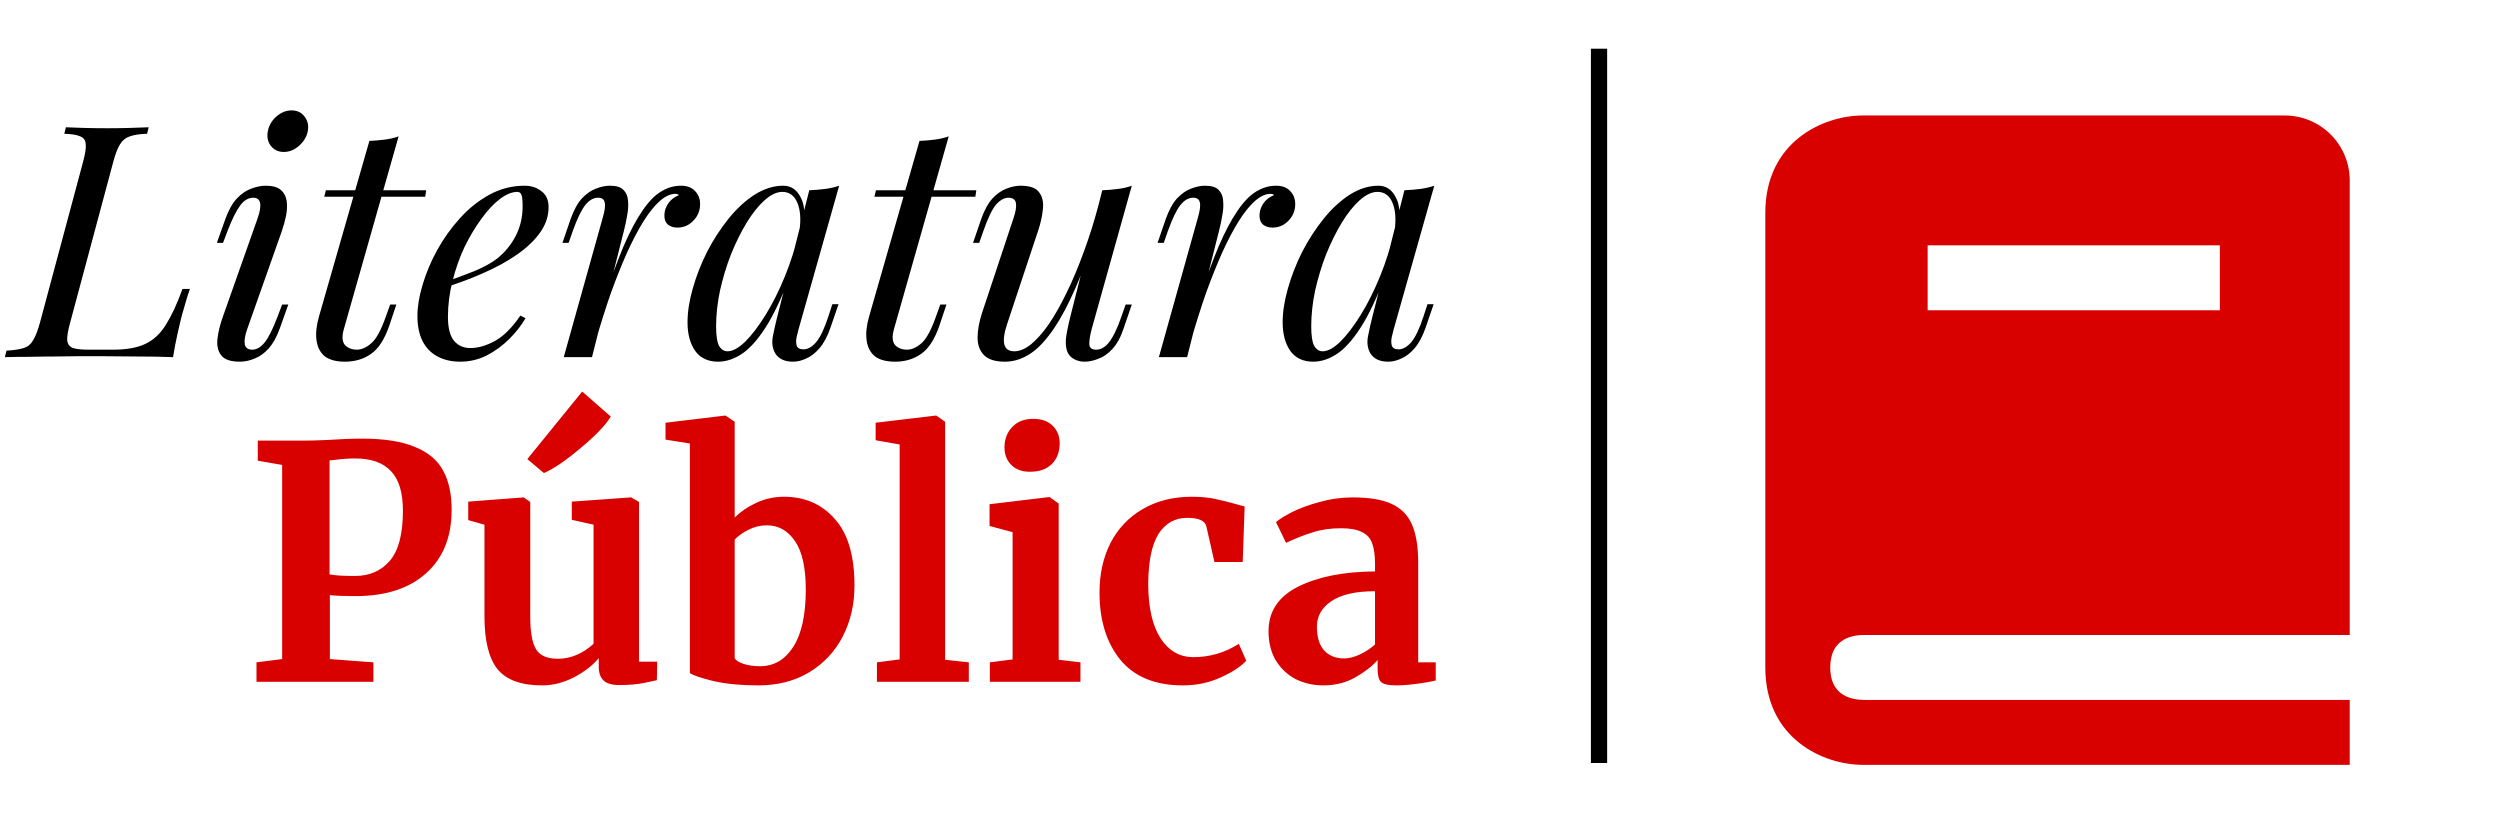 <svg width="154" height="51" viewBox="0 0 154 51" fill="none" xmlns="http://www.w3.org/2000/svg">
<path d="M114.767 39.114H144.743V11.114C144.743 10.053 144.321 9.036 143.571 8.286C142.821 7.536 141.804 7.114 140.743 7.114H114.743C112.331 7.114 108.743 8.712 108.743 13.114V41.114C108.743 45.516 112.331 47.114 114.743 47.114H144.743V43.114H114.767C113.843 43.09 112.743 42.724 112.743 41.114C112.743 39.504 113.843 39.138 114.767 39.114ZM118.743 15.114H136.743V19.114H118.743V15.114Z" fill="#D90000"/>
<path d="M17.38 28.64L15.88 28.38V27.14H18.9C19.18 27.14 19.613 27.127 20.2 27.1C20.973 27.047 21.673 27.02 22.3 27.02C23.687 27.02 24.78 27.193 25.58 27.54C26.393 27.873 26.967 28.36 27.3 29C27.647 29.627 27.82 30.427 27.82 31.4C27.82 33.08 27.293 34.387 26.24 35.32C25.2 36.253 23.753 36.72 21.9 36.72C21.167 36.72 20.64 36.7 20.32 36.66V40.6L23 40.8V42H15.8V40.8L17.38 40.6V28.64ZM20.3 35.38C20.607 35.447 21.127 35.48 21.86 35.48C22.753 35.48 23.467 35.173 24 34.56C24.547 33.933 24.82 32.9 24.82 31.46C24.82 30.34 24.573 29.527 24.08 29.02C23.6 28.5 22.86 28.24 21.86 28.24C21.487 28.24 21.1 28.267 20.7 28.32C20.513 28.347 20.38 28.36 20.3 28.36V35.38ZM38.143 42.2C37.703 42.2 37.383 42.107 37.183 41.92C36.983 41.733 36.883 41.453 36.883 41.08V40.54C36.523 40.98 36.016 41.373 35.363 41.72C34.709 42.053 34.056 42.22 33.403 42.22C32.123 42.22 31.209 41.893 30.663 41.24C30.116 40.573 29.843 39.48 29.843 37.96V32.32L28.843 32.04V30.9L32.243 30.64H32.263L32.663 30.92V37.96C32.663 38.933 32.783 39.613 33.023 40C33.263 40.387 33.709 40.58 34.363 40.58C35.149 40.58 35.883 40.273 36.563 39.66V32.32L35.223 32.02V30.9L38.843 30.64H38.883L39.363 30.92V40.76H40.483L40.463 41.9C40.409 41.913 40.163 41.967 39.723 42.06C39.283 42.153 38.756 42.2 38.143 42.2ZM32.483 28.28L35.863 24.12L37.623 25.66C37.303 26.193 36.676 26.847 35.743 27.62C34.823 28.393 34.076 28.9 33.503 29.14L32.483 28.28ZM40.996 26.04L44.656 25.6H44.696L45.256 25.98V31.88C45.616 31.52 46.056 31.22 46.576 30.98C47.109 30.727 47.683 30.6 48.296 30.6C49.576 30.6 50.616 31.053 51.416 31.96C52.229 32.853 52.636 34.227 52.636 36.08C52.636 37.227 52.396 38.267 51.916 39.2C51.436 40.133 50.743 40.873 49.836 41.42C48.943 41.953 47.903 42.22 46.716 42.22C45.663 42.22 44.749 42.133 43.976 41.96C43.203 41.773 42.709 41.607 42.496 41.46V27.32L40.996 27.08V26.04ZM47.236 32.36C46.836 32.36 46.456 32.453 46.096 32.64C45.749 32.813 45.469 33.013 45.256 33.24V40.54C45.336 40.687 45.523 40.807 45.816 40.9C46.109 40.993 46.443 41.04 46.816 41.04C47.669 41.04 48.349 40.647 48.856 39.86C49.376 39.06 49.636 37.88 49.636 36.32C49.636 34.973 49.416 33.98 48.976 33.34C48.536 32.687 47.956 32.36 47.236 32.36ZM55.419 27.38L53.939 27.12V26.04L57.639 25.6H57.679L58.219 25.98V40.64L59.679 40.8V42H54.019V40.8L55.419 40.62V27.38ZM63.436 29.06C62.956 29.06 62.576 28.92 62.296 28.64C62.016 28.36 61.876 28 61.876 27.56C61.876 27.053 62.036 26.633 62.356 26.3C62.676 25.967 63.103 25.8 63.636 25.8C64.17 25.8 64.576 25.947 64.856 26.24C65.136 26.52 65.276 26.873 65.276 27.3C65.276 27.833 65.116 28.26 64.796 28.58C64.476 28.9 64.03 29.06 63.456 29.06H63.436ZM62.376 32.78L60.956 32.4V31.06L64.616 30.62H64.656L65.216 31.02V40.64L66.556 40.8V42H60.976V40.8L62.376 40.62V32.78ZM67.73 36.5C67.73 35.353 67.957 34.333 68.41 33.44C68.876 32.547 69.537 31.853 70.39 31.36C71.257 30.853 72.263 30.6 73.41 30.6C73.943 30.6 74.403 30.64 74.79 30.72C75.177 30.8 75.61 30.907 76.09 31.04L76.67 31.2L76.55 34.62H74.81L74.31 32.42C74.23 32.073 73.837 31.9 73.13 31.9C72.383 31.9 71.796 32.227 71.37 32.88C70.957 33.533 70.743 34.553 70.73 35.94C70.73 37.407 70.983 38.533 71.49 39.32C71.996 40.093 72.67 40.48 73.51 40.48C74.523 40.48 75.457 40.207 76.31 39.66L76.77 40.7C76.423 41.073 75.89 41.42 75.17 41.74C74.463 42.06 73.697 42.22 72.87 42.22C71.163 42.22 69.876 41.693 69.01 40.64C68.156 39.587 67.73 38.207 67.73 36.5ZM78.141 38.88C78.141 37.667 78.748 36.753 79.961 36.14C81.188 35.527 82.768 35.213 84.701 35.2V34.74C84.701 34.193 84.641 33.767 84.521 33.46C84.414 33.153 84.208 32.927 83.901 32.78C83.608 32.62 83.174 32.54 82.601 32.54C81.948 32.54 81.361 32.627 80.841 32.8C80.321 32.96 79.781 33.173 79.221 33.44L78.601 32.16C78.801 31.987 79.134 31.78 79.601 31.54C80.081 31.3 80.648 31.093 81.301 30.92C81.954 30.733 82.628 30.64 83.321 30.64C84.348 30.64 85.148 30.773 85.721 31.04C86.308 31.307 86.728 31.733 86.981 32.32C87.234 32.907 87.361 33.693 87.361 34.68V40.8H88.441V41.92C88.174 41.987 87.794 42.053 87.301 42.12C86.808 42.187 86.374 42.22 86.001 42.22C85.548 42.22 85.241 42.153 85.081 42.02C84.934 41.887 84.861 41.613 84.861 41.2V40.66C84.501 41.06 84.034 41.42 83.461 41.74C82.888 42.06 82.241 42.22 81.521 42.22C80.908 42.22 80.341 42.093 79.821 41.84C79.314 41.573 78.908 41.193 78.601 40.7C78.294 40.193 78.141 39.587 78.141 38.88ZM82.801 40.56C83.081 40.56 83.401 40.48 83.761 40.32C84.121 40.147 84.434 39.94 84.701 39.7V36.42C83.501 36.42 82.601 36.627 82.001 37.04C81.414 37.44 81.121 37.96 81.121 38.6C81.121 39.24 81.268 39.727 81.561 40.06C81.868 40.393 82.281 40.56 82.801 40.56Z" fill="#D90000"/>
<path d="M11.7 17.8C11.62 18.013 11.54 18.26 11.46 18.54C11.38 18.82 11.293 19.12 11.2 19.44C11.133 19.693 11.047 20.06 10.94 20.54C10.833 21.007 10.74 21.493 10.66 22C9.98 21.973 9.213 21.96 8.36 21.96C7.507 21.947 6.747 21.94 6.08 21.94C5.787 21.94 5.407 21.94 4.94 21.94C4.487 21.94 3.993 21.947 3.46 21.96C2.927 21.96 2.387 21.967 1.84 21.98C1.293 21.98 0.78 21.987 0.3 22L0.4 21.6C0.853 21.573 1.207 21.52 1.46 21.44C1.713 21.36 1.907 21.2 2.04 20.96C2.187 20.72 2.327 20.36 2.46 19.88L5.12 9.96C5.253 9.467 5.307 9.107 5.28 8.88C5.267 8.64 5.153 8.48 4.94 8.4C4.74 8.307 4.413 8.253 3.96 8.24L4.06 7.84C4.34 7.853 4.707 7.867 5.16 7.88C5.613 7.893 6.1 7.9 6.62 7.9C7.087 7.9 7.547 7.893 8 7.88C8.467 7.867 8.853 7.853 9.16 7.84L9.06 8.24C8.607 8.253 8.253 8.307 8 8.4C7.747 8.48 7.547 8.64 7.4 8.88C7.253 9.107 7.113 9.467 6.98 9.96L4.32 19.88C4.187 20.36 4.127 20.72 4.14 20.96C4.167 21.2 4.287 21.36 4.5 21.44C4.713 21.507 5.047 21.54 5.5 21.54H6.96C7.8 21.54 8.467 21.42 8.96 21.18C9.467 20.94 9.887 20.547 10.22 20C10.567 19.453 10.907 18.72 11.24 17.8H11.7ZM16.499 8.08C16.565 7.733 16.739 7.433 17.019 7.18C17.312 6.927 17.625 6.8 17.959 6.8C18.305 6.8 18.572 6.927 18.759 7.18C18.959 7.433 19.025 7.733 18.959 8.08C18.892 8.427 18.712 8.727 18.419 8.98C18.139 9.233 17.825 9.36 17.479 9.36C17.145 9.36 16.879 9.233 16.679 8.98C16.492 8.727 16.432 8.427 16.499 8.08ZM15.879 13.42C16.159 12.593 16.065 12.18 15.599 12.18C15.292 12.18 15.019 12.347 14.779 12.68C14.539 13.013 14.285 13.527 14.019 14.22L13.739 14.96H13.359L13.879 13.5C14.079 12.94 14.319 12.513 14.599 12.22C14.879 11.927 15.172 11.727 15.479 11.62C15.799 11.5 16.092 11.44 16.359 11.44C16.785 11.44 17.099 11.527 17.299 11.7C17.499 11.873 17.619 12.1 17.659 12.38C17.699 12.66 17.685 12.967 17.619 13.3C17.552 13.62 17.465 13.933 17.359 14.24L15.219 20.3C15.085 20.687 15.039 20.993 15.079 21.22C15.132 21.433 15.285 21.54 15.539 21.54C15.805 21.54 16.059 21.393 16.299 21.1C16.539 20.807 16.805 20.273 17.099 19.5L17.379 18.76H17.759L17.239 20.22C17.052 20.74 16.825 21.153 16.559 21.46C16.292 21.753 16.005 21.96 15.699 22.08C15.392 22.213 15.085 22.28 14.779 22.28C14.205 22.28 13.819 22.147 13.619 21.88C13.419 21.613 13.345 21.267 13.399 20.84C13.452 20.413 13.565 19.96 13.739 19.48L15.879 13.42ZM26.254 11.72L26.194 12.12H19.974L20.074 11.72H26.254ZM21.174 20.3C21.054 20.74 21.081 21.06 21.254 21.26C21.441 21.447 21.681 21.54 21.974 21.54C22.267 21.54 22.561 21.413 22.854 21.16C23.161 20.907 23.461 20.367 23.754 19.54L24.034 18.76H24.414L23.994 20.02C23.701 20.887 23.321 21.48 22.854 21.8C22.401 22.12 21.867 22.28 21.254 22.28C20.707 22.28 20.287 22.167 19.994 21.94C19.714 21.7 19.547 21.367 19.494 20.94C19.441 20.513 19.494 20.027 19.654 19.48L22.754 8.68C23.074 8.667 23.387 8.64 23.694 8.6C24.014 8.56 24.301 8.493 24.554 8.4L21.174 20.3ZM27.153 17.46C27.899 17.207 28.573 16.96 29.173 16.72C29.786 16.467 30.273 16.2 30.633 15.92C31.113 15.533 31.493 15.067 31.773 14.52C32.053 13.973 32.193 13.373 32.193 12.72C32.193 12.333 32.166 12.087 32.113 11.98C32.059 11.873 31.979 11.82 31.873 11.82C31.539 11.82 31.179 11.967 30.793 12.26C30.406 12.553 30.026 12.96 29.653 13.48C29.279 13.987 28.933 14.567 28.613 15.22C28.306 15.873 28.059 16.573 27.873 17.32C27.686 18.053 27.593 18.787 27.593 19.52C27.593 20.2 27.719 20.693 27.973 21C28.226 21.293 28.559 21.44 28.973 21.44C29.453 21.44 29.959 21.293 30.493 21C31.026 20.707 31.546 20.187 32.053 19.44L32.373 19.6C32.119 20.04 31.786 20.467 31.373 20.88C30.959 21.293 30.493 21.633 29.973 21.9C29.466 22.153 28.926 22.28 28.353 22.28C27.819 22.28 27.353 22.173 26.953 21.96C26.553 21.747 26.246 21.433 26.033 21.02C25.819 20.593 25.713 20.073 25.713 19.46C25.713 18.887 25.819 18.247 26.033 17.54C26.246 16.82 26.546 16.107 26.933 15.4C27.333 14.68 27.806 14.02 28.353 13.42C28.899 12.82 29.506 12.34 30.173 11.98C30.839 11.62 31.553 11.44 32.313 11.44C32.726 11.44 33.073 11.553 33.353 11.78C33.646 11.993 33.793 12.32 33.793 12.76C33.793 13.293 33.633 13.793 33.313 14.26C33.006 14.713 32.593 15.133 32.073 15.52C31.566 15.893 31.013 16.227 30.413 16.52C29.813 16.813 29.226 17.067 28.653 17.28C28.079 17.493 27.573 17.667 27.133 17.8L27.153 17.46ZM36.467 22H34.727L37.127 13.42C37.26 12.967 37.3 12.647 37.247 12.46C37.207 12.273 37.074 12.18 36.847 12.18C36.553 12.18 36.287 12.333 36.047 12.64C35.807 12.947 35.553 13.473 35.287 14.22L35.027 14.96H34.647L35.147 13.5C35.347 12.94 35.58 12.513 35.847 12.22C36.127 11.927 36.413 11.727 36.707 11.62C37.014 11.5 37.3 11.44 37.567 11.44C37.967 11.44 38.247 11.527 38.407 11.7C38.58 11.873 38.673 12.1 38.687 12.38C38.714 12.66 38.694 12.967 38.627 13.3C38.574 13.62 38.507 13.933 38.427 14.24L36.467 22ZM41.607 11.94C41.3 11.94 40.98 12.087 40.647 12.38C40.327 12.66 39.993 13.073 39.647 13.62C39.313 14.153 38.974 14.8 38.627 15.56C38.294 16.307 37.96 17.14 37.627 18.06C37.307 18.98 36.993 19.973 36.687 21.04L37.187 18.48C37.627 17.173 38.033 16.073 38.407 15.18C38.794 14.287 39.173 13.567 39.547 13.02C39.92 12.46 40.3 12.06 40.687 11.82C41.087 11.567 41.507 11.44 41.947 11.44C42.32 11.44 42.607 11.547 42.807 11.76C43.02 11.973 43.127 12.247 43.127 12.58C43.127 12.847 43.06 13.093 42.927 13.32C42.794 13.533 42.62 13.707 42.407 13.84C42.207 13.96 41.98 14.02 41.727 14.02C41.5 14.02 41.307 13.96 41.147 13.84C41 13.707 40.927 13.527 40.927 13.3C40.927 13.087 40.967 12.9 41.047 12.74C41.127 12.567 41.233 12.42 41.367 12.3C41.5 12.18 41.654 12.087 41.827 12.02C41.8 11.993 41.767 11.973 41.727 11.96C41.7 11.947 41.66 11.94 41.607 11.94ZM44.812 21.64C45.132 21.64 45.498 21.44 45.912 21.04C46.325 20.627 46.745 20.073 47.172 19.38C47.599 18.687 47.992 17.9 48.352 17.02C48.712 16.14 48.998 15.227 49.212 14.28L48.872 16.44C48.365 17.853 47.858 18.993 47.352 19.86C46.845 20.713 46.332 21.333 45.812 21.72C45.292 22.093 44.765 22.28 44.232 22.28C43.605 22.28 43.132 22.053 42.812 21.6C42.505 21.147 42.352 20.567 42.352 19.86C42.352 19.22 42.459 18.527 42.672 17.78C42.885 17.02 43.178 16.267 43.552 15.52C43.938 14.773 44.379 14.093 44.872 13.48C45.365 12.867 45.898 12.373 46.472 12C47.059 11.627 47.652 11.44 48.252 11.44C48.718 11.44 49.072 11.673 49.312 12.14C49.565 12.593 49.618 13.233 49.472 14.06L49.252 14.18C49.345 13.473 49.298 12.907 49.112 12.48C48.925 12.04 48.618 11.82 48.192 11.82C47.845 11.82 47.478 11.993 47.092 12.34C46.718 12.673 46.352 13.133 45.992 13.72C45.645 14.293 45.325 14.94 45.032 15.66C44.752 16.38 44.525 17.127 44.352 17.9C44.192 18.66 44.112 19.393 44.112 20.1C44.112 20.673 44.172 21.073 44.292 21.3C44.425 21.527 44.599 21.64 44.812 21.64ZM49.852 11.72C50.172 11.707 50.492 11.68 50.812 11.64C51.132 11.6 51.425 11.533 51.692 11.44L49.192 20.28C49.165 20.4 49.125 20.56 49.072 20.76C49.032 20.947 49.032 21.12 49.072 21.28C49.125 21.44 49.265 21.52 49.492 21.52C49.758 21.52 50.019 21.373 50.272 21.08C50.525 20.787 50.779 20.253 51.032 19.48L51.272 18.74H51.652L51.152 20.2C50.965 20.733 50.739 21.153 50.472 21.46C50.218 21.753 49.952 21.96 49.672 22.08C49.392 22.213 49.118 22.28 48.852 22.28C48.332 22.28 47.965 22.107 47.752 21.76C47.578 21.453 47.532 21.1 47.612 20.7C47.692 20.287 47.785 19.873 47.892 19.46L49.852 11.72ZM60.141 11.72L60.081 12.12H53.861L53.961 11.72H60.141ZM55.061 20.3C54.941 20.74 54.967 21.06 55.141 21.26C55.327 21.447 55.567 21.54 55.861 21.54C56.154 21.54 56.447 21.413 56.741 21.16C57.047 20.907 57.347 20.367 57.641 19.54L57.921 18.76H58.301L57.881 20.02C57.587 20.887 57.207 21.48 56.741 21.8C56.287 22.12 55.754 22.28 55.141 22.28C54.594 22.28 54.174 22.167 53.881 21.94C53.601 21.7 53.434 21.367 53.381 20.94C53.327 20.513 53.381 20.027 53.541 19.48L56.641 8.68C56.961 8.667 57.274 8.64 57.581 8.6C57.901 8.56 58.187 8.493 58.441 8.4L55.061 20.3ZM67.299 15.08C66.819 16.413 66.359 17.54 65.919 18.46C65.479 19.38 65.039 20.12 64.599 20.68C64.173 21.24 63.733 21.647 63.279 21.9C62.839 22.153 62.379 22.28 61.899 22.28C61.313 22.28 60.886 22.147 60.619 21.88C60.353 21.613 60.219 21.253 60.219 20.8C60.219 20.347 60.313 19.833 60.499 19.26L62.439 13.42C62.573 13.02 62.619 12.713 62.579 12.5C62.539 12.287 62.386 12.18 62.119 12.18C61.866 12.18 61.613 12.32 61.359 12.6C61.119 12.88 60.859 13.42 60.579 14.22L60.319 14.96H59.939L60.439 13.5C60.639 12.94 60.873 12.513 61.139 12.22C61.419 11.927 61.706 11.727 61.999 11.62C62.306 11.5 62.593 11.44 62.859 11.44C63.446 11.44 63.833 11.58 64.019 11.86C64.219 12.127 64.293 12.473 64.239 12.9C64.199 13.327 64.099 13.773 63.939 14.24L62.039 19.96C61.666 21.08 61.813 21.64 62.479 21.64C62.799 21.64 63.139 21.5 63.499 21.22C63.859 20.927 64.226 20.513 64.599 19.98C64.973 19.433 65.339 18.787 65.699 18.04C66.073 17.28 66.426 16.44 66.759 15.52C67.106 14.587 67.419 13.587 67.699 12.52L67.299 15.08ZM67.239 20.3C67.146 20.66 67.099 20.96 67.099 21.2C67.113 21.427 67.253 21.54 67.519 21.54C67.813 21.54 68.079 21.387 68.319 21.08C68.573 20.76 68.826 20.233 69.079 19.5L69.339 18.76H69.719L69.219 20.22C69.033 20.78 68.799 21.207 68.519 21.5C68.253 21.793 67.966 21.993 67.659 22.1C67.366 22.22 67.079 22.28 66.799 22.28C66.586 22.28 66.386 22.233 66.199 22.14C66.013 22.047 65.873 21.913 65.779 21.74C65.673 21.513 65.633 21.227 65.659 20.88C65.699 20.533 65.793 20.067 65.939 19.48L67.899 11.72C68.233 11.707 68.553 11.68 68.859 11.64C69.179 11.6 69.466 11.533 69.719 11.44L67.239 20.3ZM73.127 22H71.387L73.787 13.42C73.92 12.967 73.96 12.647 73.907 12.46C73.867 12.273 73.734 12.18 73.507 12.18C73.214 12.18 72.947 12.333 72.707 12.64C72.467 12.947 72.214 13.473 71.947 14.22L71.687 14.96H71.307L71.807 13.5C72.007 12.94 72.24 12.513 72.507 12.22C72.787 11.927 73.074 11.727 73.367 11.62C73.674 11.5 73.96 11.44 74.227 11.44C74.627 11.44 74.907 11.527 75.067 11.7C75.24 11.873 75.334 12.1 75.347 12.38C75.374 12.66 75.354 12.967 75.287 13.3C75.234 13.62 75.167 13.933 75.087 14.24L73.127 22ZM78.267 11.94C77.96 11.94 77.64 12.087 77.307 12.38C76.987 12.66 76.654 13.073 76.307 13.62C75.974 14.153 75.634 14.8 75.287 15.56C74.954 16.307 74.62 17.14 74.287 18.06C73.967 18.98 73.654 19.973 73.347 21.04L73.847 18.48C74.287 17.173 74.694 16.073 75.067 15.18C75.454 14.287 75.834 13.567 76.207 13.02C76.58 12.46 76.96 12.06 77.347 11.82C77.747 11.567 78.167 11.44 78.607 11.44C78.98 11.44 79.267 11.547 79.467 11.76C79.68 11.973 79.787 12.247 79.787 12.58C79.787 12.847 79.72 13.093 79.587 13.32C79.454 13.533 79.28 13.707 79.067 13.84C78.867 13.96 78.64 14.02 78.387 14.02C78.16 14.02 77.967 13.96 77.807 13.84C77.66 13.707 77.587 13.527 77.587 13.3C77.587 13.087 77.627 12.9 77.707 12.74C77.787 12.567 77.894 12.42 78.027 12.3C78.16 12.18 78.314 12.087 78.487 12.02C78.46 11.993 78.427 11.973 78.387 11.96C78.36 11.947 78.32 11.94 78.267 11.94ZM81.472 21.64C81.792 21.64 82.159 21.44 82.572 21.04C82.985 20.627 83.405 20.073 83.832 19.38C84.259 18.687 84.652 17.9 85.012 17.02C85.372 16.14 85.659 15.227 85.872 14.28L85.532 16.44C85.025 17.853 84.519 18.993 84.012 19.86C83.505 20.713 82.992 21.333 82.472 21.72C81.952 22.093 81.425 22.28 80.892 22.28C80.265 22.28 79.792 22.053 79.472 21.6C79.165 21.147 79.012 20.567 79.012 19.86C79.012 19.22 79.119 18.527 79.332 17.78C79.545 17.02 79.839 16.267 80.212 15.52C80.599 14.773 81.039 14.093 81.532 13.48C82.025 12.867 82.559 12.373 83.132 12C83.719 11.627 84.312 11.44 84.912 11.44C85.379 11.44 85.732 11.673 85.972 12.14C86.225 12.593 86.279 13.233 86.132 14.06L85.912 14.18C86.005 13.473 85.959 12.907 85.772 12.48C85.585 12.04 85.279 11.82 84.852 11.82C84.505 11.82 84.139 11.993 83.752 12.34C83.379 12.673 83.012 13.133 82.652 13.72C82.305 14.293 81.985 14.94 81.692 15.66C81.412 16.38 81.185 17.127 81.012 17.9C80.852 18.66 80.772 19.393 80.772 20.1C80.772 20.673 80.832 21.073 80.952 21.3C81.085 21.527 81.259 21.64 81.472 21.64ZM86.512 11.72C86.832 11.707 87.152 11.68 87.472 11.64C87.792 11.6 88.085 11.533 88.352 11.44L85.852 20.28C85.825 20.4 85.785 20.56 85.732 20.76C85.692 20.947 85.692 21.12 85.732 21.28C85.785 21.44 85.925 21.52 86.152 21.52C86.419 21.52 86.679 21.373 86.932 21.08C87.185 20.787 87.439 20.253 87.692 19.48L87.932 18.74H88.312L87.812 20.2C87.625 20.733 87.399 21.153 87.132 21.46C86.879 21.753 86.612 21.96 86.332 22.08C86.052 22.213 85.779 22.28 85.512 22.28C84.992 22.28 84.625 22.107 84.412 21.76C84.239 21.453 84.192 21.1 84.272 20.7C84.352 20.287 84.445 19.873 84.552 19.46L86.512 11.72Z" fill="black"/>
<line x1="98.5" y1="47" x2="98.5" y2="3" stroke="black"/>
</svg>
